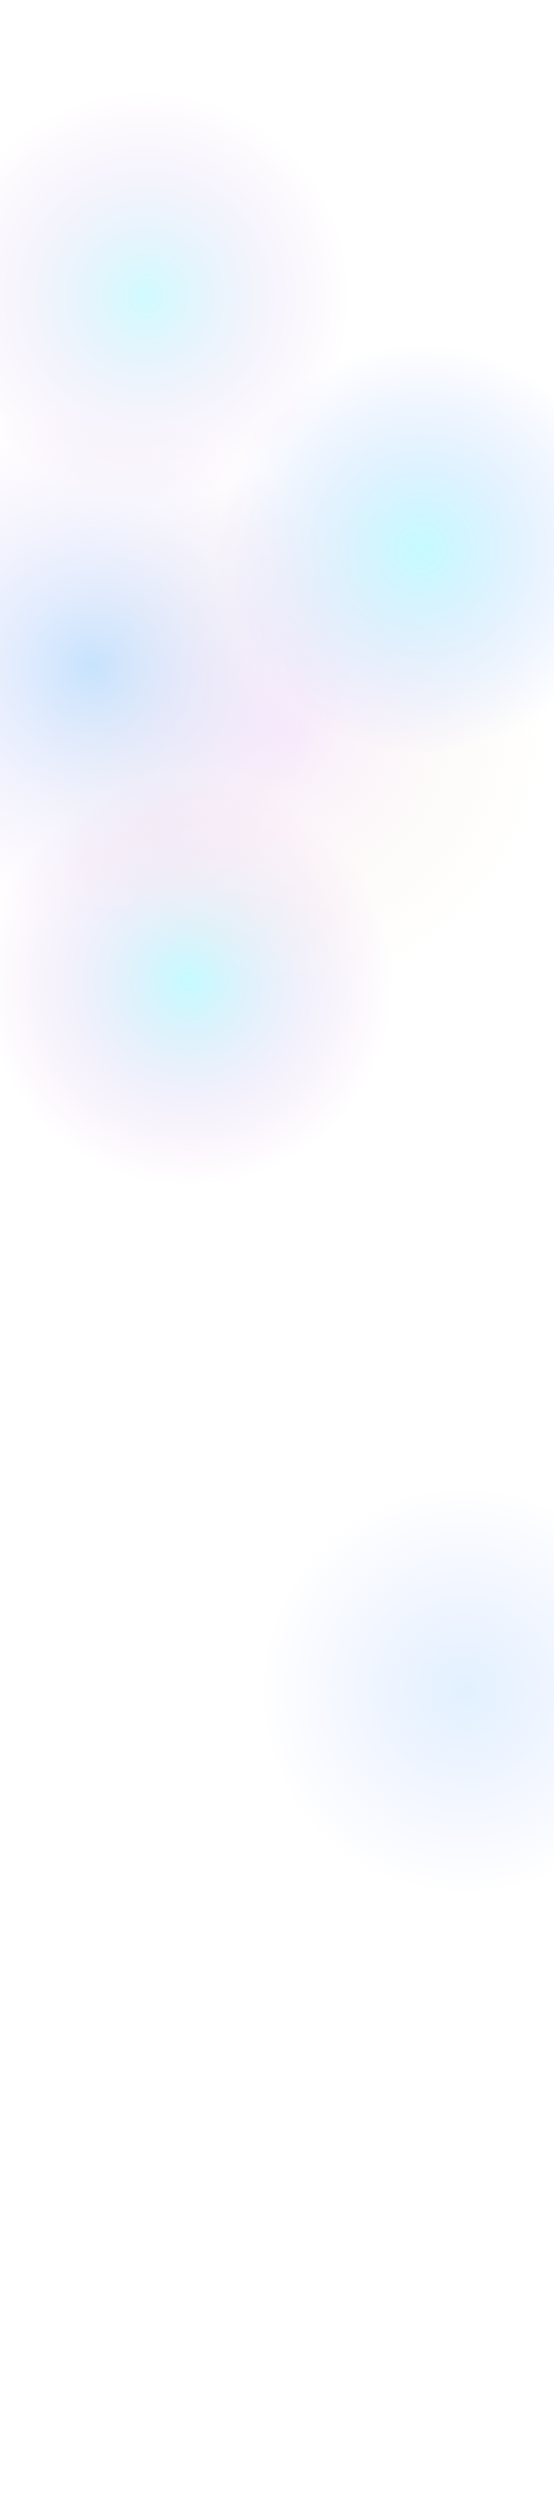 <svg width="1920" height="8659" viewBox="0 0 1920 8659" fill="none" xmlns="http://www.w3.org/2000/svg">
<g clipPath="url(#clip0_1_2)">
<rect width="1920" height="8659" fill="white"/>
<circle cx="654" cy="3398" r="708" fill="url(#paint0_radial_1_2)"/>
<circle cx="1609" cy="5856" r="708" fill="url(#paint1_radial_1_2)"/>
<circle cx="995" cy="2534" r="904" fill="url(#paint2_radial_1_2)"/>
<circle cx="315.5" cy="2305.5" r="896.5" fill="url(#paint3_radial_1_2)"/>
<circle cx="504" cy="1026" r="708" fill="url(#paint4_radial_1_2)" fill-opacity="0.8"/>
<circle cx="1459" cy="1901" r="708" fill="url(#paint5_radial_1_2)"/>
</g>
<defs>
<radialGradient id="paint0_radial_1_2" cx="0" cy="0" r="1" gradientUnits="userSpaceOnUse" gradientTransform="translate(654 3398) rotate(90) scale(708)">
<stop stop-color="#C5FBFF"/>
<stop offset="1" stop-color="#F3CAF2" stop-opacity="0"/>
</radialGradient>
<radialGradient id="paint1_radial_1_2" cx="0" cy="0" r="1" gradientUnits="userSpaceOnUse" gradientTransform="translate(1609 5856) rotate(90) scale(708)">
<stop stop-color="#C5E3FF" stop-opacity="0.5"/>
<stop offset="1" stop-color="#CCD4FF" stop-opacity="0"/>
</radialGradient>
<radialGradient id="paint2_radial_1_2" cx="0" cy="0" r="1" gradientUnits="userSpaceOnUse" gradientTransform="translate(995 2534) rotate(90) scale(904)">
<stop stop-color="#F2DAFA" stop-opacity="0.5"/>
<stop offset="1" stop-color="#FAEFDA" stop-opacity="0"/>
</radialGradient>
<radialGradient id="paint3_radial_1_2" cx="0" cy="0" r="1" gradientUnits="userSpaceOnUse" gradientTransform="translate(315.5 2305.5) rotate(90) scale(896.5)">
<stop stop-color="#91CAFF" stop-opacity="0.5"/>
<stop offset="1" stop-color="#F3CAF2" stop-opacity="0"/>
</radialGradient>
<radialGradient id="paint4_radial_1_2" cx="0" cy="0" r="1" gradientUnits="userSpaceOnUse" gradientTransform="translate(504 1026) rotate(90) scale(708)">
<stop stop-color="#C5FBFF"/>
<stop offset="1" stop-color="#F3CAF2" stop-opacity="0"/>
</radialGradient>
<radialGradient id="paint5_radial_1_2" cx="0" cy="0" r="1" gradientUnits="userSpaceOnUse" gradientTransform="translate(1459 1901) rotate(90) scale(708)">
<stop stop-color="#C5FBFF"/>
<stop offset="1" stop-color="#CCD4FF" stop-opacity="0"/>
</radialGradient>
<clipPath id="clip0_1_2">
<rect width="1920" height="8659" fill="white"/>
</clipPath>
</defs>
</svg>

